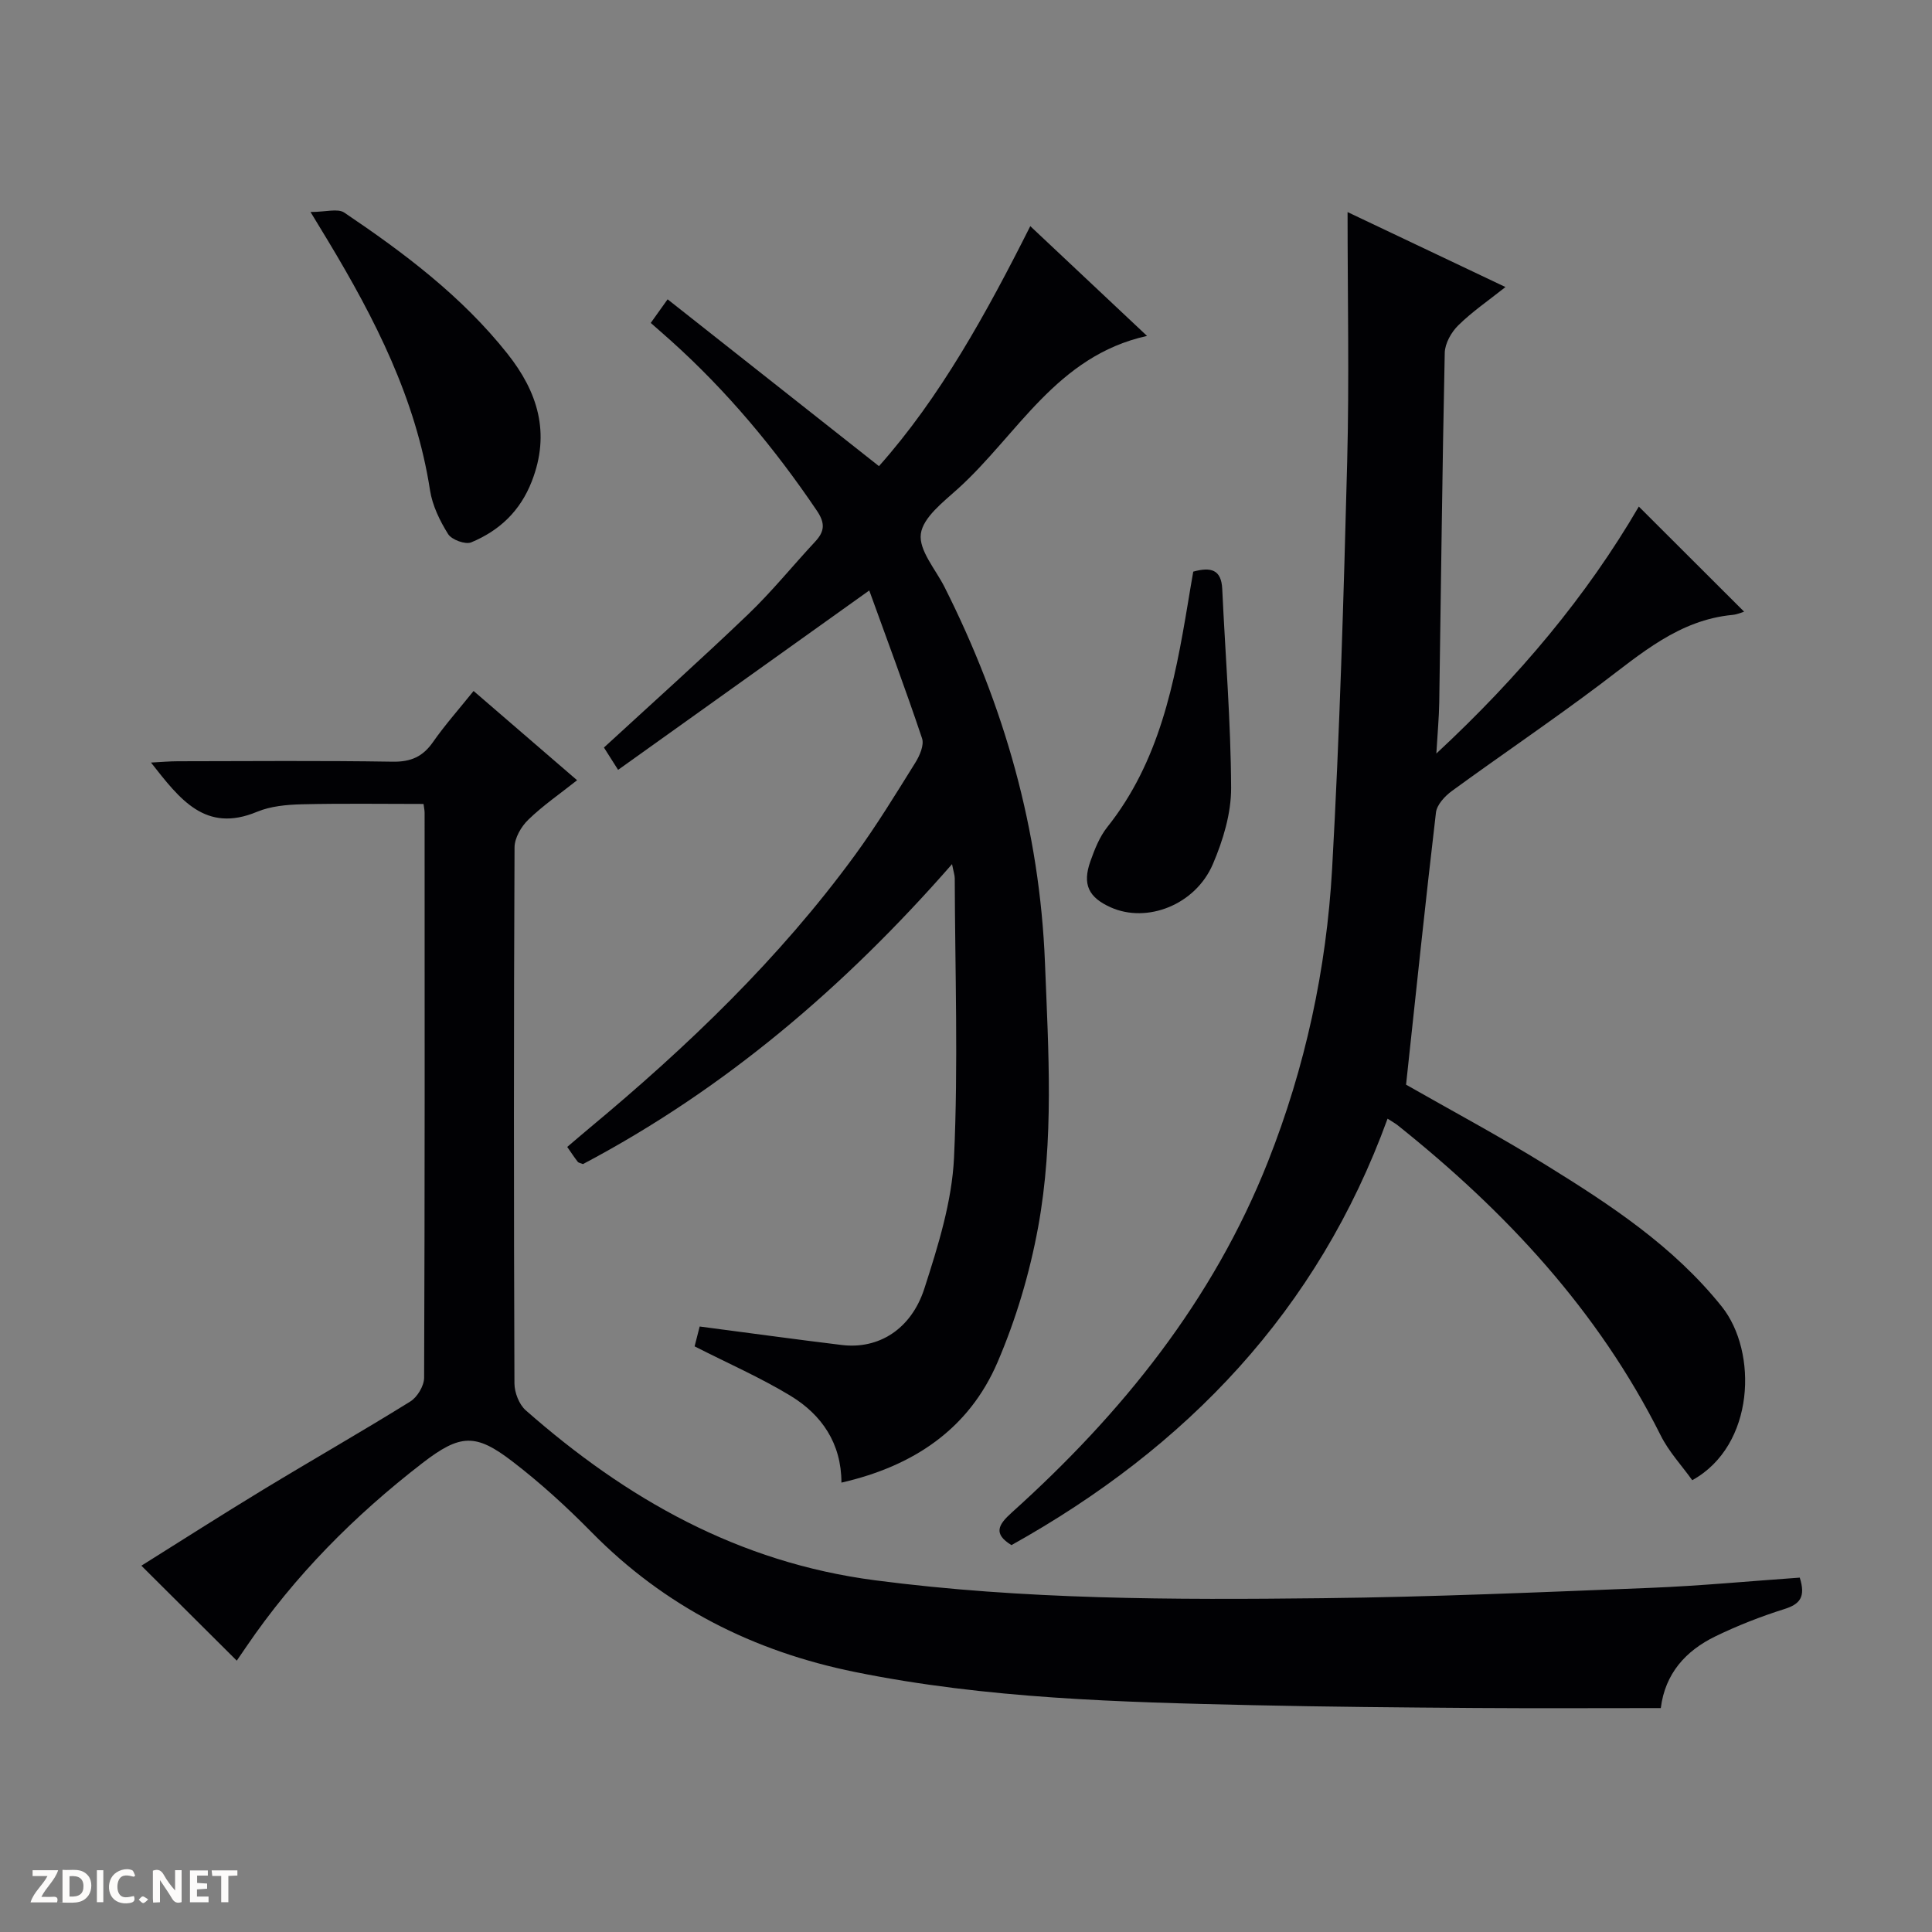 <svg enable-background="new 0 0 400 400" viewBox="0 0 400 400" xmlns="http://www.w3.org/2000/svg"><rect x="0" y="0" width="400" height="400" fill="#808080" stroke="none"/><g fill="#fcfbfa"><path d="m37.59 393.81c-.92.31-1.52.05-2-.78-.7-1.2-1.52-2.34-2.47-3.78v4.59c-.55.03-.95.05-1.41.07-.03-.37-.06-.64-.06-.91 0-1.91 0-3.81 0-5.7 1.13-.41 1.77-.03 2.29.91.62 1.11 1.38 2.14 2.31 3.19v-4.2h1.35v6.61z"/><path d="m12.94 393.88v-6.75c1.9.19 3.93-.54 5.37 1.29.8 1.01.78 2.88.03 3.97-1.37 1.97-3.4 1.51-6.4 1.49m2.45-1.22c2.04.12 2.92-.58 2.89-2.21-.03-1.51-.98-2.19-2.89-2z"/><path d="m11.81 393.87h-5.49c.68-2.18 2.47-3.48 3.51-5.45h-3.08v-1.21h5.29c-.71 2.13-2.44 3.48-3.47 5.51.86 0 1.63.04 2.39-.01.79-.05 1.14.21.85 1.16"/><path d="m39.33 393.86v-6.61h3.7v1.07h-2.22v1.52c.68.04 1.34.09 2.07.13v1.07c-.72.05-1.38.09-2.1.14v1.48h2.4v1.19h-3.85z"/><path d="m27.71 388.56c-1.15-.3-2.46-.61-3.1.64-.37.73-.41 1.93-.06 2.67.63 1.35 1.99.93 3.17.68.35.94-.01 1.32-.93 1.46-1.62.25-3.05-.27-3.76-1.48-.73-1.24-.6-3.03.31-4.17.88-1.11 2.71-1.7 4-1.16.32.13.44.74.65 1.12-.1.08-.19.16-.28.24"/><path d="m49.15 387.24v1.07c-.59.02-1.17.05-1.87.08v5.44h-1.48v-5.44h-1.85c-.05-.4-.08-.73-.13-1.15z"/><path d="m20.06 387.21h1.33v6.62h-1.33z"/><path d="m30.68 393.25c-.39.38-.8.79-1.05.76-.32-.05-.6-.45-.9-.7.26-.24.51-.64.8-.67.29-.04.62.3 1.15.61"/></g><path d="m372.62 326.63c1.27 4.01.04 5.49-3.16 6.5-4.88 1.54-9.7 3.42-14.31 5.66-6.13 2.98-10.41 7.69-11.3 14.85-12.88 0-25.67.07-38.45-.02-15.32-.11-30.64-.24-45.96-.58-27.59-.62-55.16-1.34-82.37-6.86-21.15-4.29-39.44-13.54-54.63-28.99-5.12-5.21-10.57-10.18-16.36-14.62-7.58-5.82-10.77-5.72-18.62.34-14.04 10.84-26.46 23.31-36.48 38.05-.74 1.1-1.5 2.19-1.96 2.86-6.43-6.41-12.85-12.79-19.75-19.66 8.18-5.12 16.66-10.55 25.28-15.78 10.1-6.13 20.36-11.98 30.39-18.21 1.46-.9 2.86-3.24 2.87-4.92.15-38.99.11-77.99.1-116.98 0-.49-.11-.98-.22-1.82-8.39 0-16.8-.13-25.2.07-3.12.08-6.46.38-9.29 1.56-10.7 4.45-15.96-2.6-21.94-10.2 2.15-.11 3.85-.27 5.56-.27 14.83-.02 29.66-.15 44.49.09 3.76.06 6.23-1.04 8.34-4.07 2.46-3.52 5.33-6.75 8.4-10.57 7.16 6.17 14.03 12.1 21.43 18.48-3.57 2.83-7.08 5.24-10.1 8.17-1.47 1.42-2.84 3.78-2.85 5.73-.17 36.99-.16 73.99-.02 110.98.01 1.89.96 4.36 2.34 5.57 20.85 18.35 44.02 31.5 72.3 35.19 30.85 4.03 61.75 4.06 92.69 3.71 22.62-.25 45.24-1.24 67.85-2.14 10.27-.41 20.51-1.39 30.93-2.12z" fill="#010104"/><path d="m291.11 224.57c9.17 5.24 19.28 10.64 29.01 16.66 13.3 8.23 26.35 16.78 36.36 29.29 7.47 9.34 6.91 28.75-6.12 35.94-2.14-3-4.84-5.88-6.53-9.27-12.94-25.85-32.1-46.37-54.45-64.21-.5-.4-1.08-.71-2.1-1.37-14.45 39.74-41.57 68.05-77.87 88.29-3.82-2.35-2.75-4.21.06-6.74 22.79-20.5 41.69-43.92 53.07-72.71 7.69-19.45 12.09-39.78 13.26-60.59 1.57-28.06 2.39-56.17 3.12-84.26.44-16.94.08-33.91.08-51.69 10.94 5.19 21.47 10.19 32.69 15.52-3.54 2.81-6.91 5.11-9.77 7.93-1.45 1.42-2.76 3.75-2.8 5.7-.52 24.13-.77 48.28-1.14 72.41-.05 3.06-.34 6.12-.6 10.54 17.15-15.93 31.12-32.62 41.92-51.13 7.32 7.31 14.54 14.51 21.8 21.76-.36.1-1.37.57-2.41.67-11.07 1.05-18.94 8.03-27.31 14.33-10.1 7.6-20.58 14.68-30.79 22.13-1.45 1.06-3.1 2.84-3.29 4.45-2.19 18.6-4.13 37.23-6.19 56.35z" fill="#010104"/><path d="m127.97 159.39c-1.67-2.64-2.36-3.73-2.93-4.62 10.09-9.28 20.12-18.26 29.85-27.58 4.92-4.71 9.23-10.06 13.88-15.05 1.98-2.13 2.1-3.83.34-6.43-8.72-12.89-18.59-24.74-30.18-35.15-1.36-1.22-2.74-2.41-4.2-3.7 1.1-1.55 1.94-2.71 3.49-4.89 14.57 11.5 28.89 22.81 43.76 34.54 12.61-14.17 22.19-31.53 31.33-49.69 8.05 7.57 15.86 14.91 24.17 22.73-18.75 4.14-26.8 20.46-39.11 31.6-3.05 2.76-7.25 5.95-7.72 9.37-.46 3.4 3.07 7.37 4.92 11.05 12.32 24.49 19.7 50.2 20.78 77.79.72 18.32 1.9 36.64-1.42 54.73-1.75 9.54-4.59 19.08-8.42 27.99-5.92 13.75-17.33 21.46-32.3 24.88-.01-8.11-4.06-14.04-10.55-17.98-6.2-3.76-12.89-6.69-19.85-10.23.29-1.12.71-2.8 1.05-4.11 10.12 1.32 19.78 2.66 29.45 3.83 7.52.91 14.33-3.18 17.08-11.72 2.83-8.79 5.7-17.96 6.13-27.07.89-19.24.21-38.55.15-57.84 0-.63-.23-1.25-.56-2.93-22.28 25.47-47.14 46.64-76.41 62.1-.51-.21-.92-.25-1.09-.48-.7-.9-1.33-1.86-2.17-3.07 1.62-1.38 3.11-2.66 4.62-3.92 20.29-16.87 39.27-35.05 54.9-56.43 4.51-6.17 8.5-12.72 12.55-19.21.9-1.45 1.86-3.64 1.39-5.03-3.46-10.32-7.28-20.52-10.93-30.62-17.9 12.79-34.72 24.8-52 37.14z" fill="#010104"/><path d="m64.29 43.89c3.16 0 5.64-.78 6.98.12 12.42 8.37 24.37 17.35 33.78 29.21 6.26 7.89 8.96 16.39 5.06 26.41-2.41 6.21-6.72 10.23-12.55 12.66-1.21.5-4.04-.54-4.78-1.71-1.72-2.75-3.26-5.91-3.75-9.08-2.92-18.94-11.42-35.53-21.13-51.66-.85-1.41-1.71-2.82-3.61-5.95z" fill="#010104"/><path d="m247.05 118.35c3.6-.99 5.81-.48 6 3.57.64 13.74 1.78 27.47 1.84 41.21.02 5.28-1.67 10.85-3.78 15.78-3.63 8.46-13.65 12.3-21.14 8.95-4.6-2.06-5.91-4.75-4.22-9.53.88-2.48 1.9-5.08 3.51-7.1 10.78-13.55 13.92-29.8 16.66-46.21.36-2.26.76-4.51 1.13-6.67z" fill="#010104"/></svg>